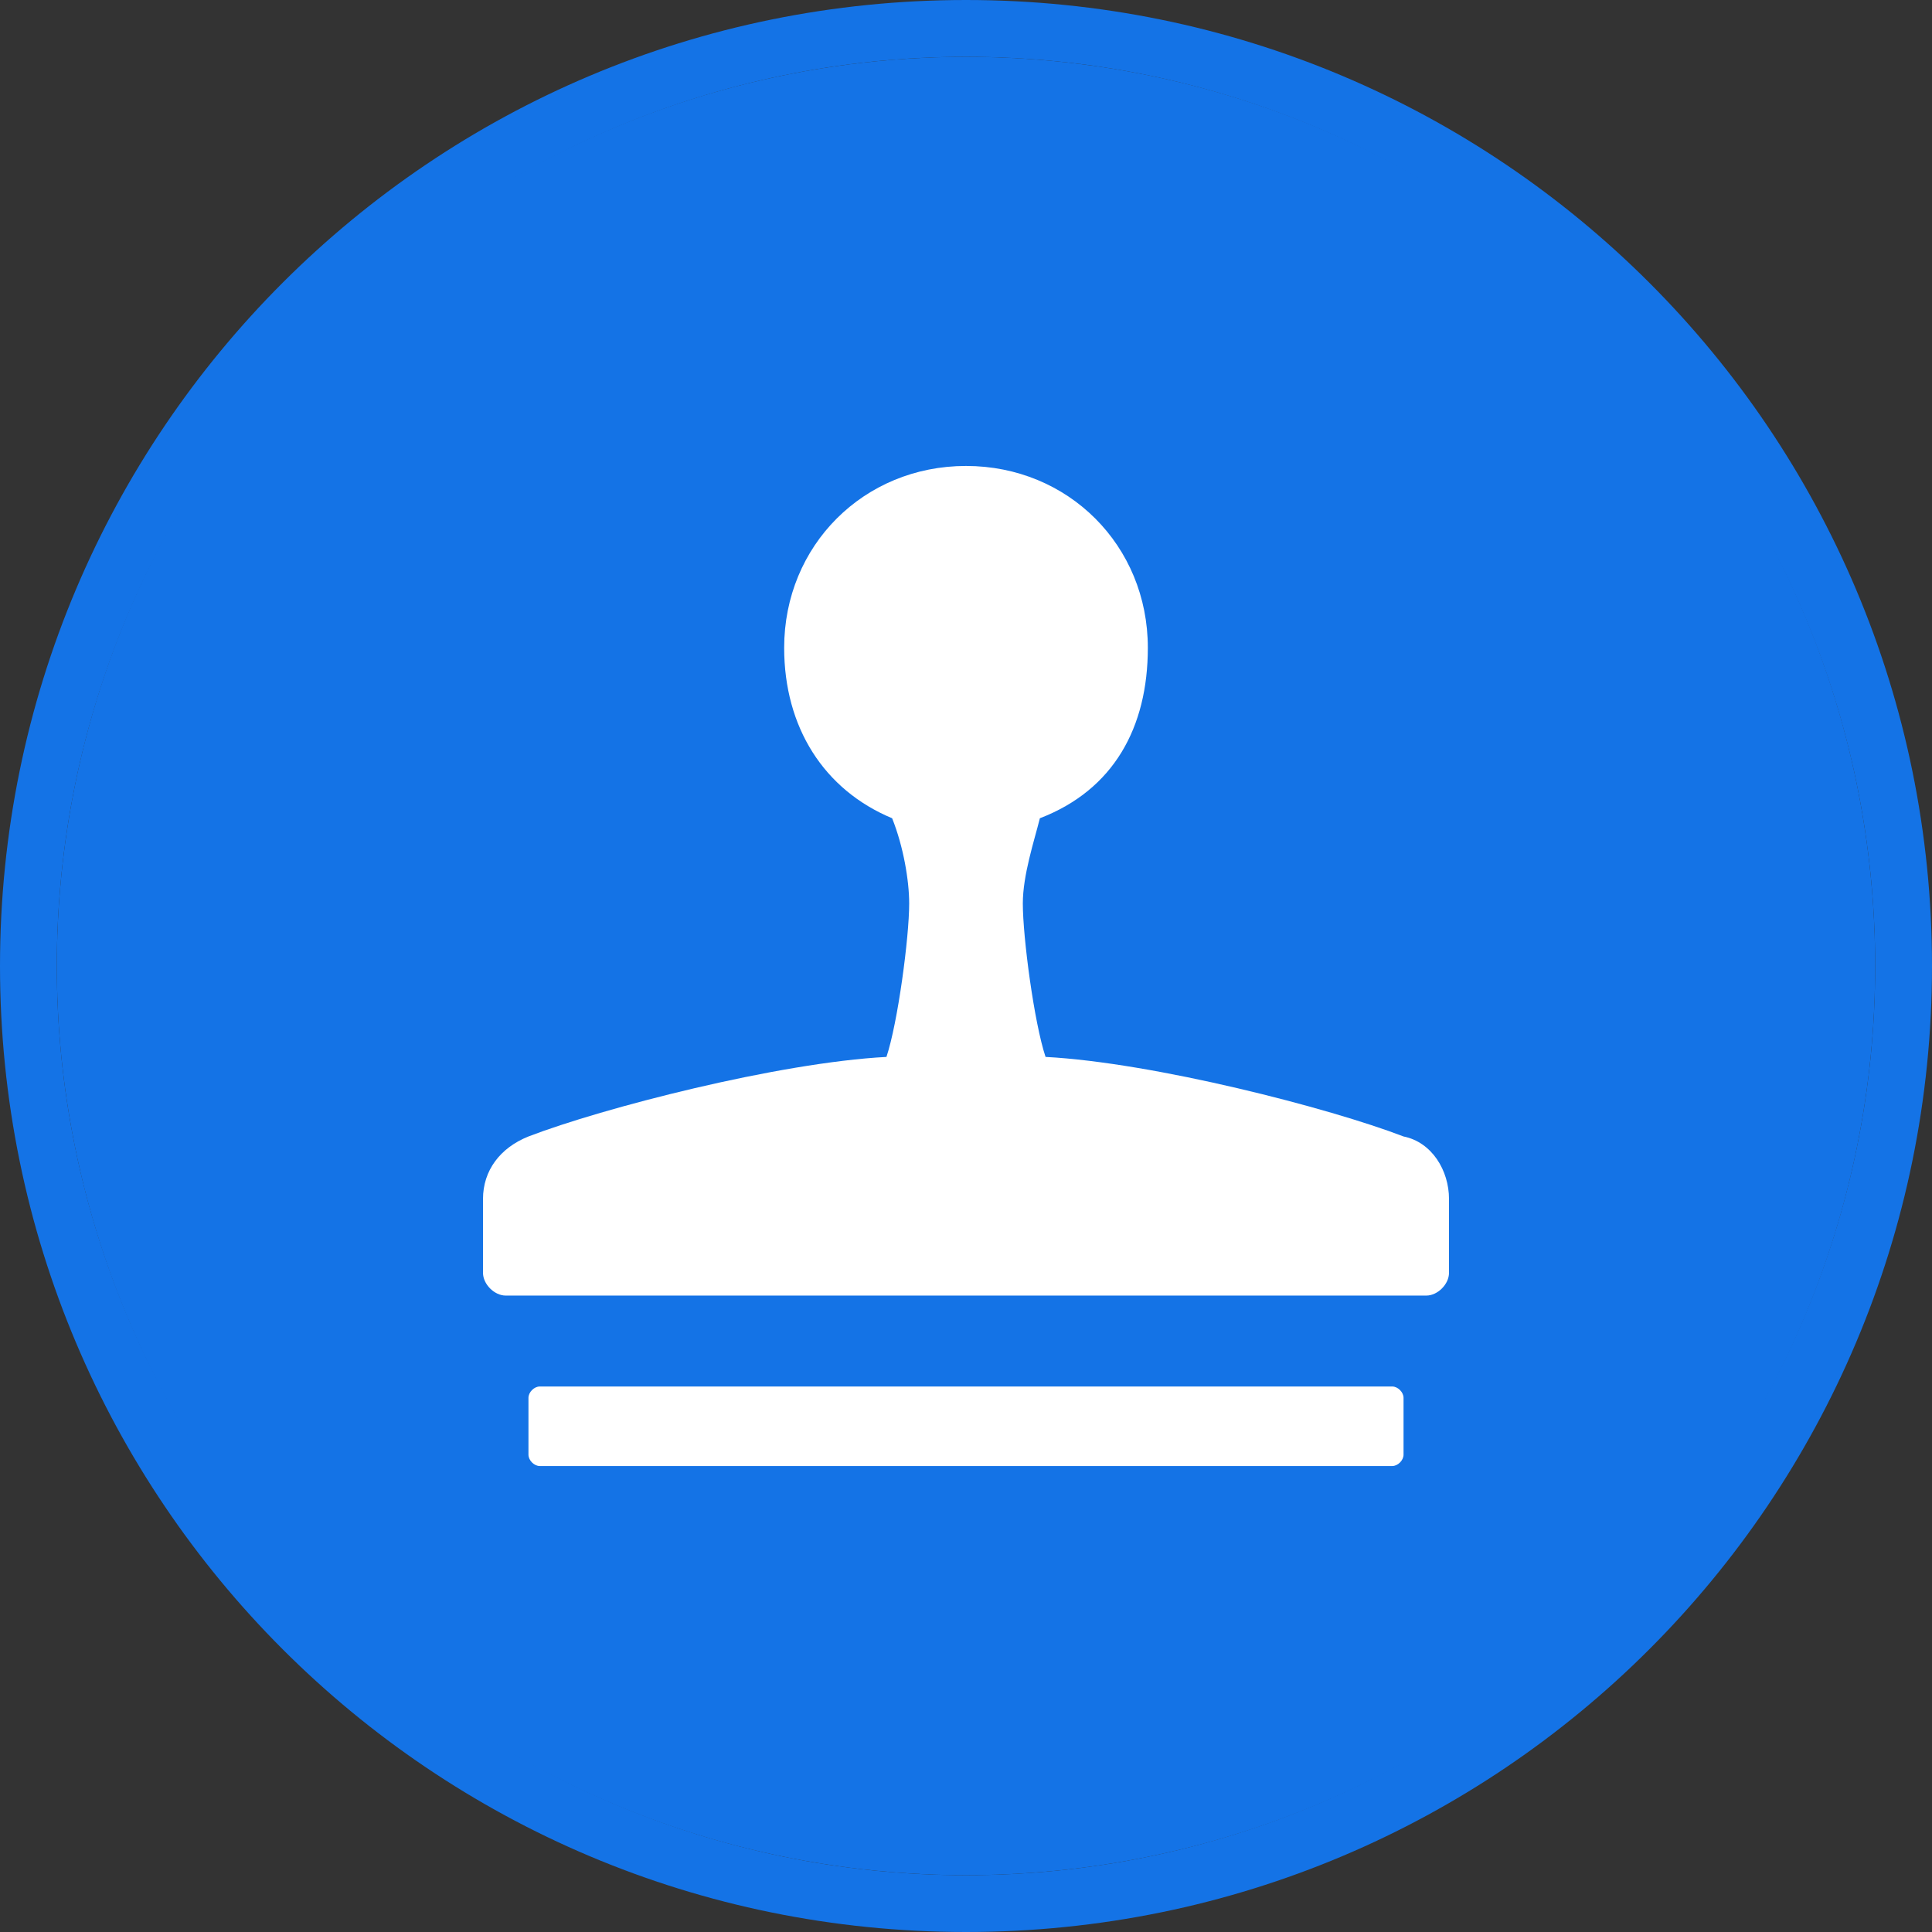 <?xml version="1.0" encoding="utf-8"?>
<!-- Generator: Adobe Illustrator 22.1.0, SVG Export Plug-In . SVG Version: 6.00 Build 0)  -->
<svg version="1.1" id="Layer_1" xmlns="http://www.w3.org/2000/svg" xmlns:xlink="http://www.w3.org/1999/xlink" x="0px" y="0px"
	 viewBox="0 0 34 34" style="enable-background:new 0 0 34 34;" xml:space="preserve">
<rect x="0" y="0" width="34" height="34" fill="#333333" stroke="none"/>
<style type="text/css">
	.st0{fill:#1473E6;}
	.st1{fill:none;}
	.st2{fill:#FFFFFF;}
</style>
<circle class="st0" cx="17" cy="17" r="16"/>
<path class="st0" d="M17,0C7.6,0,0,7.6,0,17s7.6,17,17,17s17-7.6,17-17S26.4,0,17,0z M17,33C8.2,33,1,25.8,1,17S8.2,1,17,1
	s16,7.2,16,16S25.8,33,17,33z"/>
<rect x="13" y="22.3" class="st1" width="8" height="1.3"/>
<path class="st2" d="M18.4,18.6C18.2,18,18,16.5,18,15.9c0-0.5,0.2-1.1,0.3-1.5c1.3-0.5,1.9-1.6,1.9-3c0-1.8-1.4-3.2-3.2-3.2
	s-3.2,1.4-3.2,3.2c0,1.4,0.7,2.5,1.9,3c0.2,0.5,0.3,1.1,0.3,1.5c0,0.6-0.2,2.1-0.4,2.7c-1.9,0.1-5,0.9-6.3,1.4
	c-0.5,0.2-0.8,0.6-0.8,1.1v1.3c0,0.2,0.2,0.4,0.4,0.4h16.2c0.2,0,0.4-0.2,0.4-0.4v-1.3c0-0.5-0.3-1-0.8-1.1
	C23.4,19.5,20.3,18.7,18.4,18.6z M24.5,25.8h-15c-0.1,0-0.2-0.1-0.2-0.2v-1c0-0.1,0.1-0.2,0.2-0.2h15c0.1,0,0.2,0.1,0.2,0.2v1
	C24.7,25.7,24.6,25.8,24.5,25.8z"/>
</svg>
